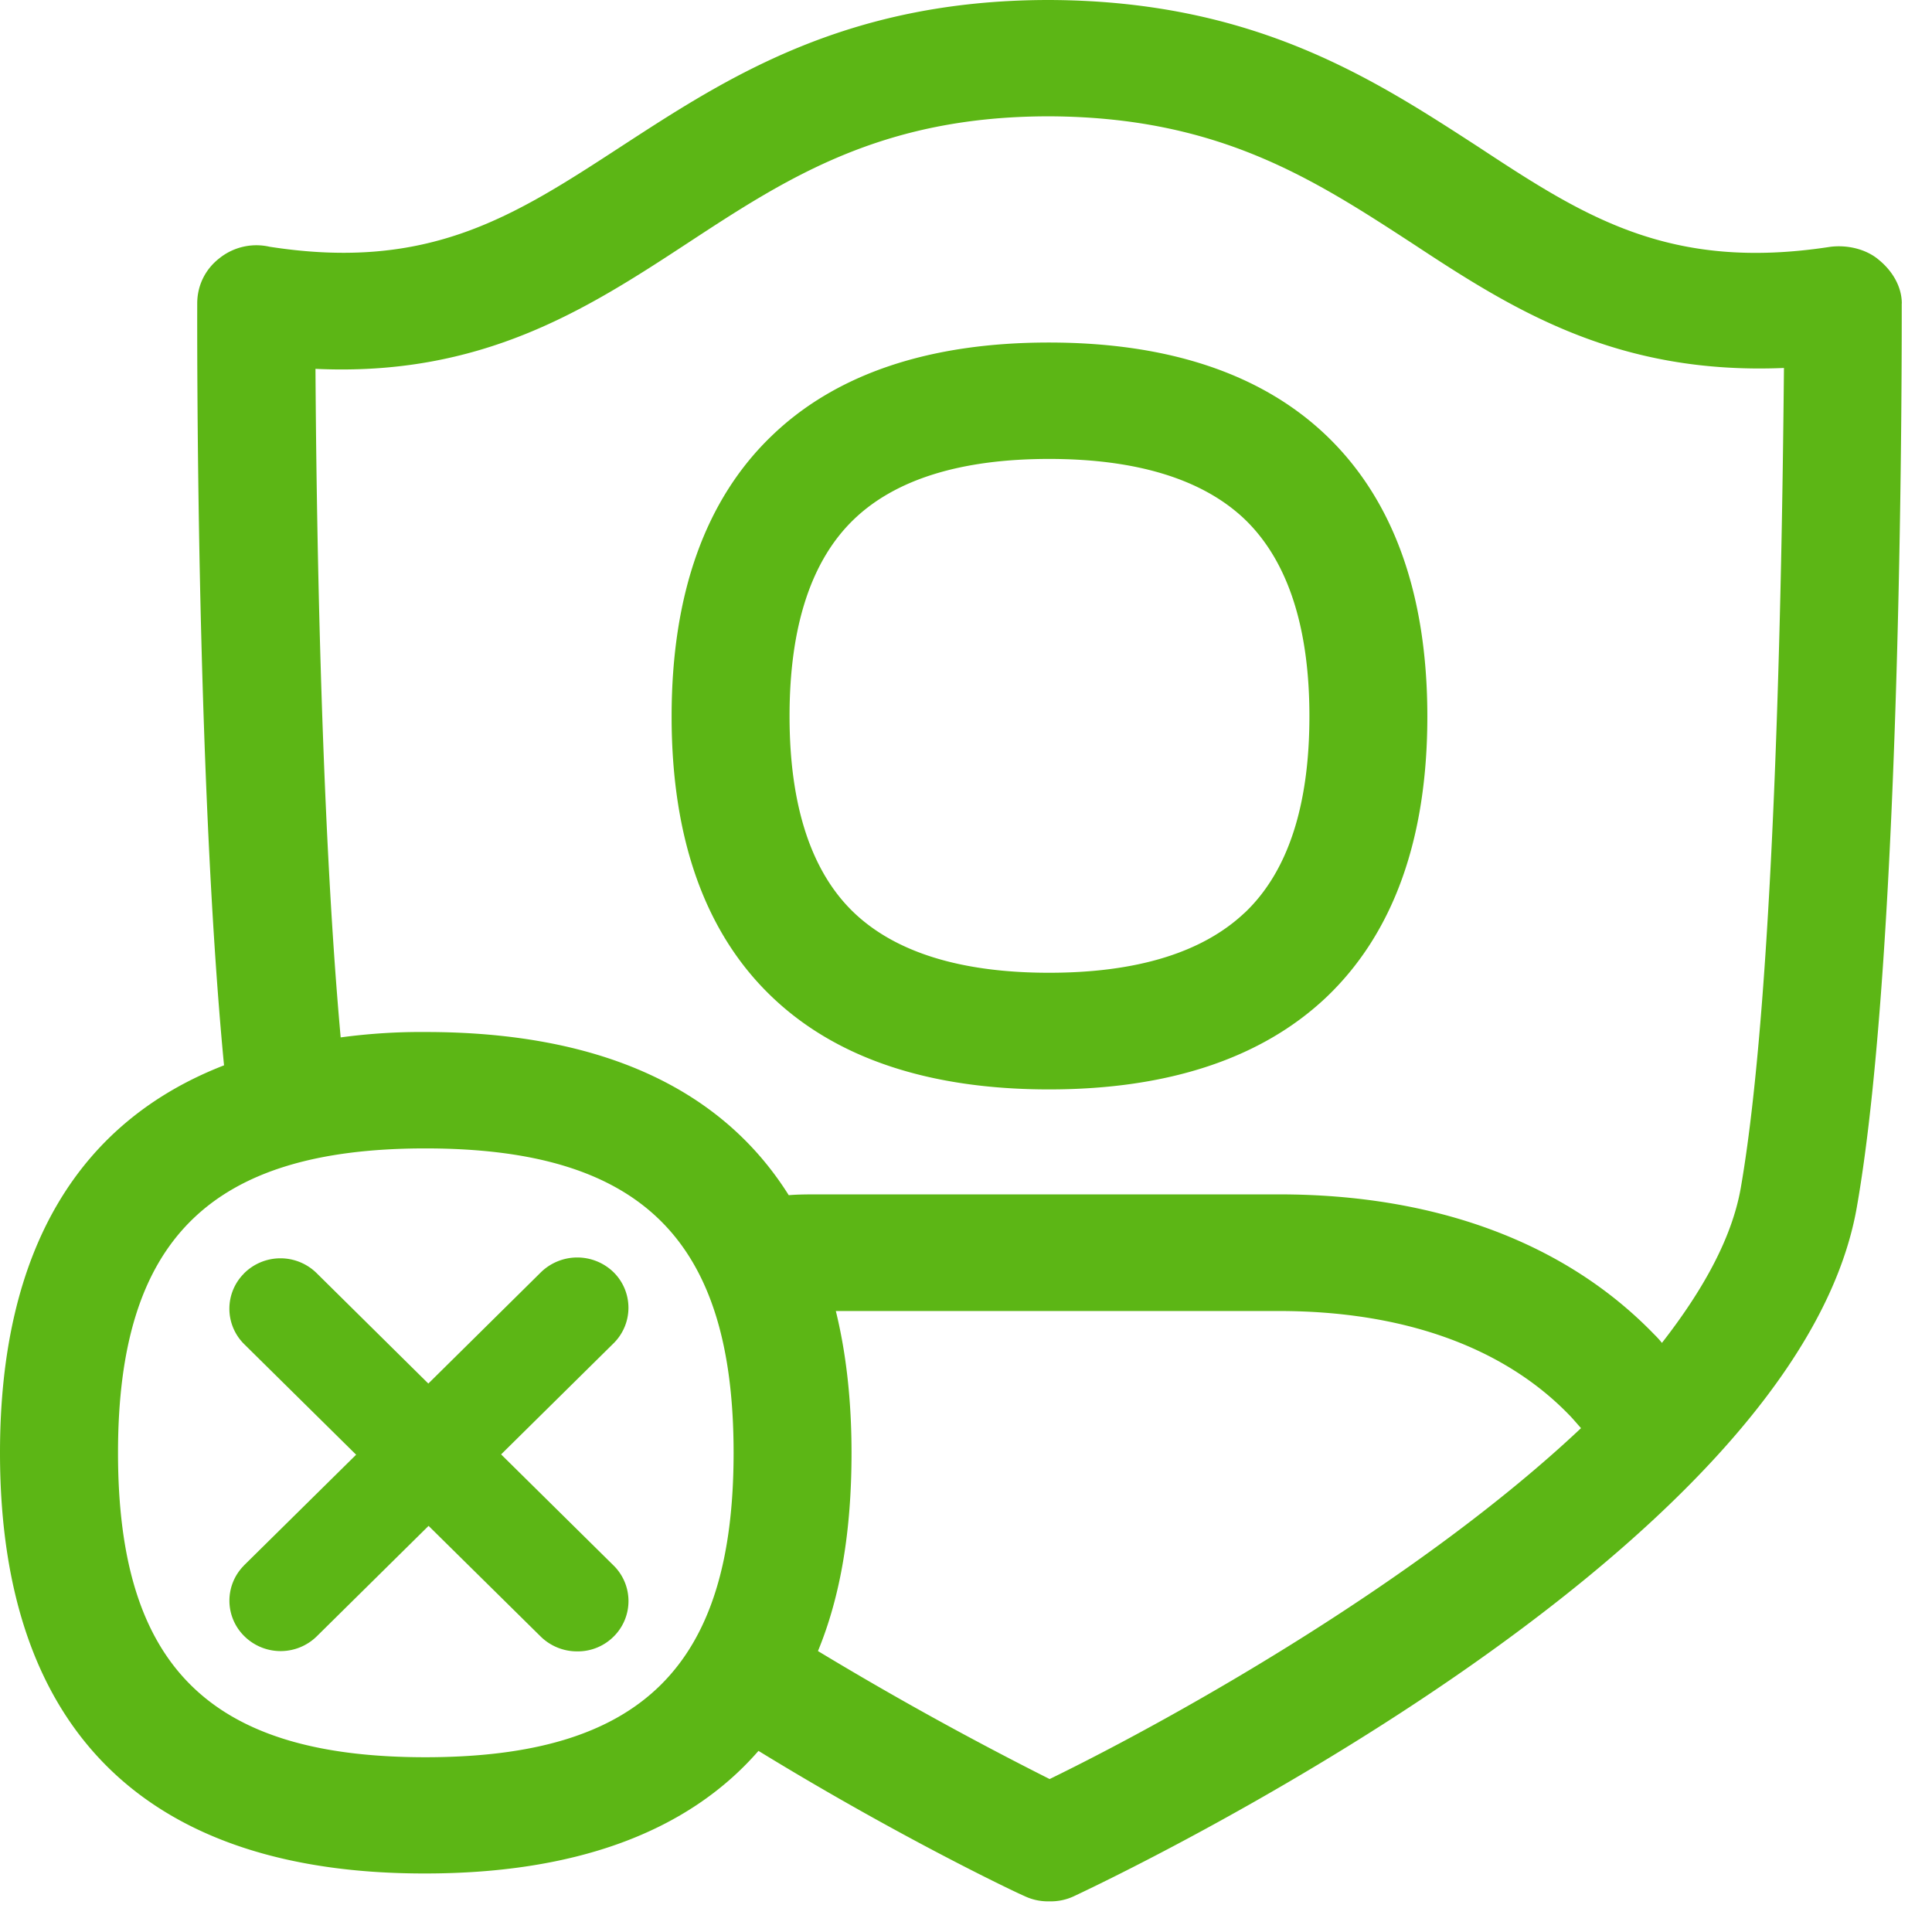 <svg width="24" height="24" viewBox="0 0 24 24" xmlns="http://www.w3.org/2000/svg"><path d="M7.62 15.802a.62.62 0 01.01.877l-.01.01-1.395 1.378 1.395 1.378a.62.62 0 01.01.878l-.01.01a.63.63 0 01-.45.181.644.644 0 01-.45-.181l-1.396-1.378-1.388 1.371a.641.641 0 01-.9 0 .618.618 0 01-.007-.877c.003-.004.003-.007.006-.007l1.389-1.371-1.389-1.372a.618.618 0 01-.006-.877c.003-.004.003-.007.006-.007a.64.64 0 01.898 0l1.388 1.372 1.395-1.379a.647.647 0 01.904-.006zm7.839-4.46c.538-.508.807-1.329.807-2.445 0-1.115-.273-1.939-.807-2.45-.521-.494-1.338-.746-2.427-.746-1.09 0-1.903.252-2.42.746-.535.511-.804 1.335-.804 2.45 0 1.113.27 1.937.804 2.444.517.49 1.327.743 2.42.743 1.092 0 1.906-.252 2.427-.743zm-2.43-7.087c1.482 0 2.642.387 3.445 1.153.834.797 1.257 1.97 1.257 3.493s-.423 2.696-1.257 3.489c-.8.756-1.96 1.143-3.442 1.143-1.482 0-2.639-.383-3.439-1.146-.83-.79-1.25-1.963-1.25-3.486 0-1.523.42-2.7 1.25-3.493.797-.766 1.957-1.153 3.436-1.153zm8.595 10.505c.447-2.565.517-8.121.537-10.189-2.09.088-3.378-.732-4.608-1.542-1.244-.81-2.417-1.574-4.514-1.584h-.01c-2.088 0-3.264.773-4.501 1.584-1.25.82-2.548 1.65-4.609 1.553.01 1.65.06 5.509.313 8.305.35-.047.702-.07 1.055-.067 2.101 0 3.65.656 4.511 2.027.118-.01.246-.01.37-.01h5.721c1.943 0 3.556.598 4.659 1.738.03.03.06.06.097.107.508-.652.868-1.297.979-1.922zm-8.585 7.34c1.64-.8 4.618-2.49 6.601-4.359-.06-.067-.107-.124-.148-.165-.82-.847-2.07-1.29-3.603-1.29h-5.506c.128.52.195 1.109.195 1.764 0 .955-.134 1.775-.417 2.46a42.624 42.624 0 002.878 1.59zm-7.755-.271c2.686 0 3.829-1.13 3.829-3.782 0-2.645-1.143-3.781-3.829-3.781-2.676 0-3.818 1.139-3.818 3.781 0 2.656 1.142 3.782 3.818 3.782zM23.624 3.77c0 .33.02 7.94-.558 11.227-.76 4.34-9.355 8.384-9.718 8.555a.673.673 0 01-.313.067.673.673 0 01-.312-.067c-.068-.027-1.523-.713-3.301-1.802-.898 1.032-2.316 1.523-4.141 1.523C1.943 23.277 0 21.617 0 18.047c0-2.548.998-4.12 2.783-4.813C2.43 9.55 2.45 4.01 2.45 3.77c0-.221.098-.423.273-.56a.735.735 0 01.625-.145c1.983.309 3.035-.377 4.366-1.244C9.015.975 10.497 0 13.03 0h.01c2.54.01 4.013.975 5.32 1.822 1.318.867 2.374 1.553 4.377 1.244.215-.027.45.03.605.164.165.135.283.33.283.541z" fill="#5CB615" fill-rule="nonzero"/></svg>
